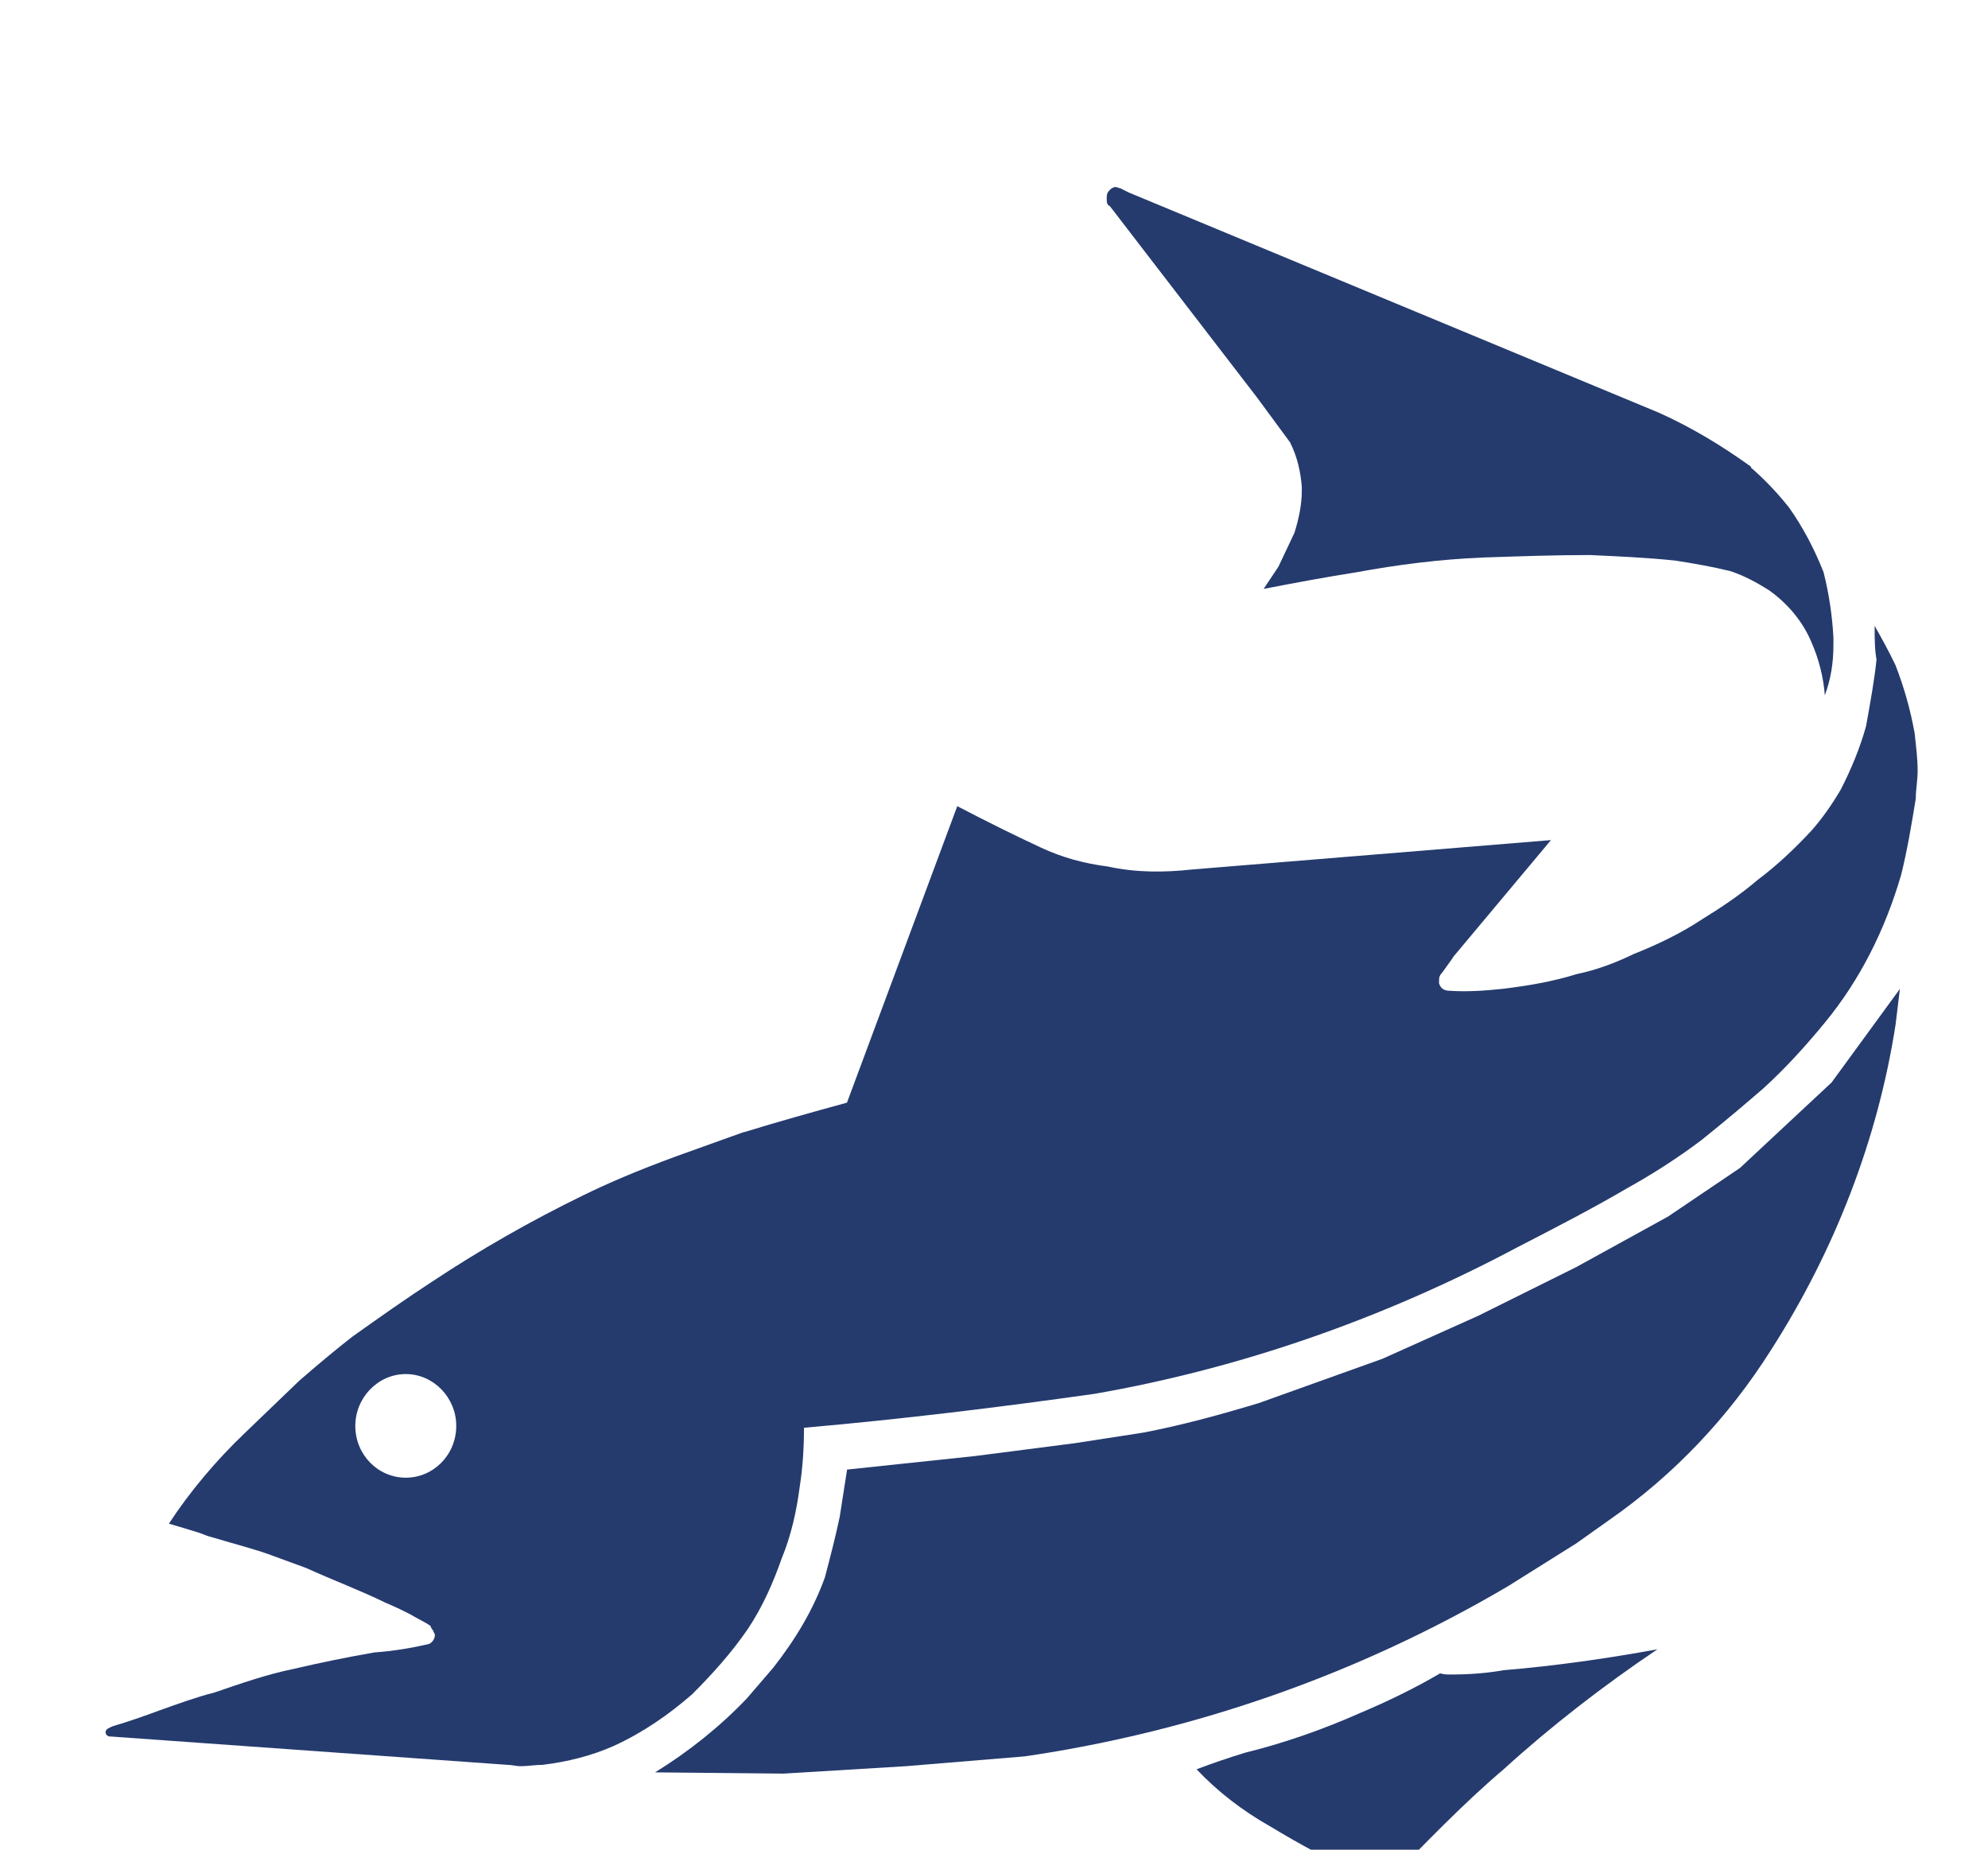 <?xml version="1.0" encoding="UTF-8" standalone="no"?>
<!DOCTYPE svg PUBLIC "-//W3C//DTD SVG 1.1//EN" "http://www.w3.org/Graphics/SVG/1.1/DTD/svg11.dtd">
<svg width="100%" height="100%" viewBox="0 0 215 200" version="1.1" xmlns="http://www.w3.org/2000/svg" xmlns:xlink="http://www.w3.org/1999/xlink" xml:space="preserve" xmlns:serif="http://www.serif.com/" style="fill-rule:evenodd;clip-rule:evenodd;stroke-linejoin:round;stroke-miterlimit:2;">
    <g id="g1911" transform="matrix(2.201,0,0,2.201,-127.274,-110.864)">
        <g id="path16" transform="matrix(1,0,0,1,-0.264,-0.257)">
            <path d="M150.202,81.374C150.202,82.009 150.203,82.513 150.294,83.027C150.203,83.964 149.994,85.115 149.782,86.295C149.48,87.383 149.049,88.42 148.536,89.418C148.112,90.143 147.606,90.864 147.092,91.439C146.276,92.315 145.422,93.128 144.454,93.853C143.608,94.579 142.649,95.221 141.712,95.795C140.714,96.46 139.528,97.035 138.379,97.488C137.502,97.911 136.572,98.274 135.544,98.485C134.395,98.848 133.149,99.056 131.909,99.207C131.032,99.298 130.158,99.36 129.311,99.299C129.009,99.299 128.86,99.143 128.799,98.932C128.799,98.69 128.792,98.571 128.944,98.42C129.155,98.117 129.37,97.848 129.521,97.606L134.298,91.898L116.674,93.341C115.283,93.493 113.918,93.499 112.527,93.197C111.378,93.046 110.296,92.766 109.207,92.252C107.968,91.678 106.517,90.957 105.126,90.231L99.706,104.797C98.044,105.251 96.291,105.74 94.628,106.254C94.991,106.103 93.183,106.77 91.308,107.435C89.343,108.161 88.015,108.729 86.715,109.364C84.175,110.604 81.72,112 79.301,113.603C78.092,114.389 76.764,115.325 75.403,116.293C74.587,116.928 73.716,117.655 72.779,118.471L70.076,121.069C68.715,122.369 67.416,123.906 66.388,125.479C66.902,125.63 67.427,125.787 67.911,125.938C68.062,125.998 68.272,126.087 68.514,126.148C69.724,126.511 70.598,126.725 71.414,127.027C71.989,127.239 72.559,127.445 73.133,127.657C74.464,128.262 75.765,128.745 77.004,129.35C77.488,129.561 78,129.782 78.514,130.085C78.725,130.206 79.037,130.353 79.248,130.504C79.248,130.595 79.301,130.588 79.301,130.649C79.301,130.649 79.393,130.716 79.393,130.806C79.453,130.867 79.458,130.951 79.458,130.951C79.458,131.162 79.304,131.323 79.183,131.384C78.306,131.595 77.369,131.743 76.493,131.804C75.102,132.045 73.803,132.315 72.503,132.617C71.173,132.889 69.872,133.349 68.632,133.772C67.786,133.984 66.815,134.336 65.968,134.638C65.152,134.94 64.371,135.214 63.646,135.425C63.434,135.516 63.278,135.576 63.278,135.727C63.278,135.878 63.428,135.937 63.488,135.937C63.549,135.937 63.554,135.937 63.554,135.937L83.028,137.328C83.239,137.328 83.446,137.394 83.658,137.394C84.02,137.394 84.384,137.328 84.747,137.328C85.986,137.177 87.162,136.88 88.25,136.397C89.702,135.731 90.946,134.862 92.095,133.864C93.123,132.836 94.052,131.798 94.838,130.649C95.564,129.56 96.081,128.381 96.505,127.171C96.958,126.083 97.233,124.847 97.384,123.668C97.535,122.73 97.594,121.735 97.594,120.768C102.431,120.344 107.155,119.766 111.871,119.101C119.006,117.861 126.04,115.417 132.631,111.91C134.445,110.973 136.271,110.038 138.024,109.01C139.173,108.375 140.472,107.559 141.712,106.621C142.8,105.745 143.819,104.892 144.756,104.076C145.784,103.138 146.781,102.053 147.748,100.874C149.472,98.788 150.715,96.308 151.501,93.617C151.804,92.408 152.011,91.164 152.223,89.864C152.223,89.41 152.315,88.987 152.315,88.473C152.315,87.898 152.231,87.236 152.17,86.662C151.959,85.483 151.649,84.391 151.226,83.303C150.923,82.668 150.565,82.009 150.202,81.374ZM78.028,118.13C79.389,118.13 80.508,119.285 80.508,120.676C80.508,122.097 79.389,123.221 78.028,123.221C76.667,123.221 75.548,122.097 75.548,120.676C75.548,119.285 76.667,118.13 78.028,118.13Z" style="fill:rgb(37,59,110);fill-rule:nonzero;"/>
        </g>
        <path id="path20" d="M131.95,128.279C124.663,132.573 116.621,135.415 108.185,136.654L102.32,137.138L96.333,137.501L90.014,137.44C91.677,136.412 93.189,135.203 94.519,133.812L95.819,132.3C96.908,130.91 97.785,129.458 98.359,127.856C98.631,126.828 98.873,125.891 99.085,124.893L99.448,122.565L105.736,121.9L110.665,121.265L113.99,120.751C115.895,120.388 117.77,119.874 119.674,119.3L125.751,117.123L130.468,115.006L135.275,112.618L139.78,110.139L143.318,107.75L147.823,103.548L151.179,98.952L150.967,100.705C150.09,106.359 147.974,111.801 144.86,116.669C142.743,120.025 140.052,122.837 136.938,125.014L135.275,126.193L131.95,128.279Z" style="fill:rgb(37,59,110);fill-rule:nonzero;"/>
        <path id="path22" d="M143.801,73.253C142.41,72.255 140.959,71.378 139.357,70.653L113.295,59.829L112.872,59.617C112.781,59.617 112.72,59.556 112.63,59.556C112.569,59.556 112.418,59.617 112.358,59.708C112.206,59.829 112.206,59.98 112.206,60.131C112.206,60.282 112.206,60.433 112.358,60.494L119.614,69.927L121.216,72.104C121.579,72.829 121.73,73.555 121.791,74.281L121.791,74.492C121.791,75.157 121.64,75.883 121.428,76.548L120.642,78.211L119.916,79.3C121.488,78.997 122.94,78.725 124.482,78.483C126.447,78.12 128.533,77.848 130.71,77.758C132.524,77.697 134.217,77.637 135.94,77.637C137.241,77.697 138.692,77.758 140.143,77.909C141.111,78.06 141.957,78.211 142.834,78.423C143.499,78.634 144.164,78.997 144.739,79.36C145.676,80.025 146.402,80.902 146.825,81.9C147.188,82.716 147.43,83.653 147.49,84.53C147.792,83.714 147.913,82.928 147.913,82.051L147.913,81.688C147.853,80.6 147.702,79.572 147.43,78.483C146.976,77.334 146.402,76.246 145.736,75.309C145.162,74.583 144.527,73.918 143.862,73.343C143.862,73.253 143.801,73.253 143.801,73.253Z" style="fill:rgb(37,59,110);fill-rule:nonzero;"/>
        <path id="path24" d="M124.693,134.508C126.054,133.933 127.354,133.298 128.594,132.573C128.745,132.633 128.956,132.633 129.107,132.633C129.984,132.633 130.861,132.573 131.708,132.421C134.247,132.21 136.787,131.847 139.266,131.393C136.575,133.207 134.036,135.173 131.708,137.289C129.682,139.012 127.868,140.917 126.054,142.761C125.54,142.761 125.117,142.61 124.754,142.489C123.151,141.764 121.7,140.978 120.249,140.101C118.858,139.315 117.649,138.378 116.621,137.289C117.407,136.987 118.223,136.715 119.009,136.473C120.974,135.989 122.849,135.324 124.693,134.508Z" style="fill:rgb(37,59,110);fill-rule:nonzero;"/>
    </g>
</svg>

